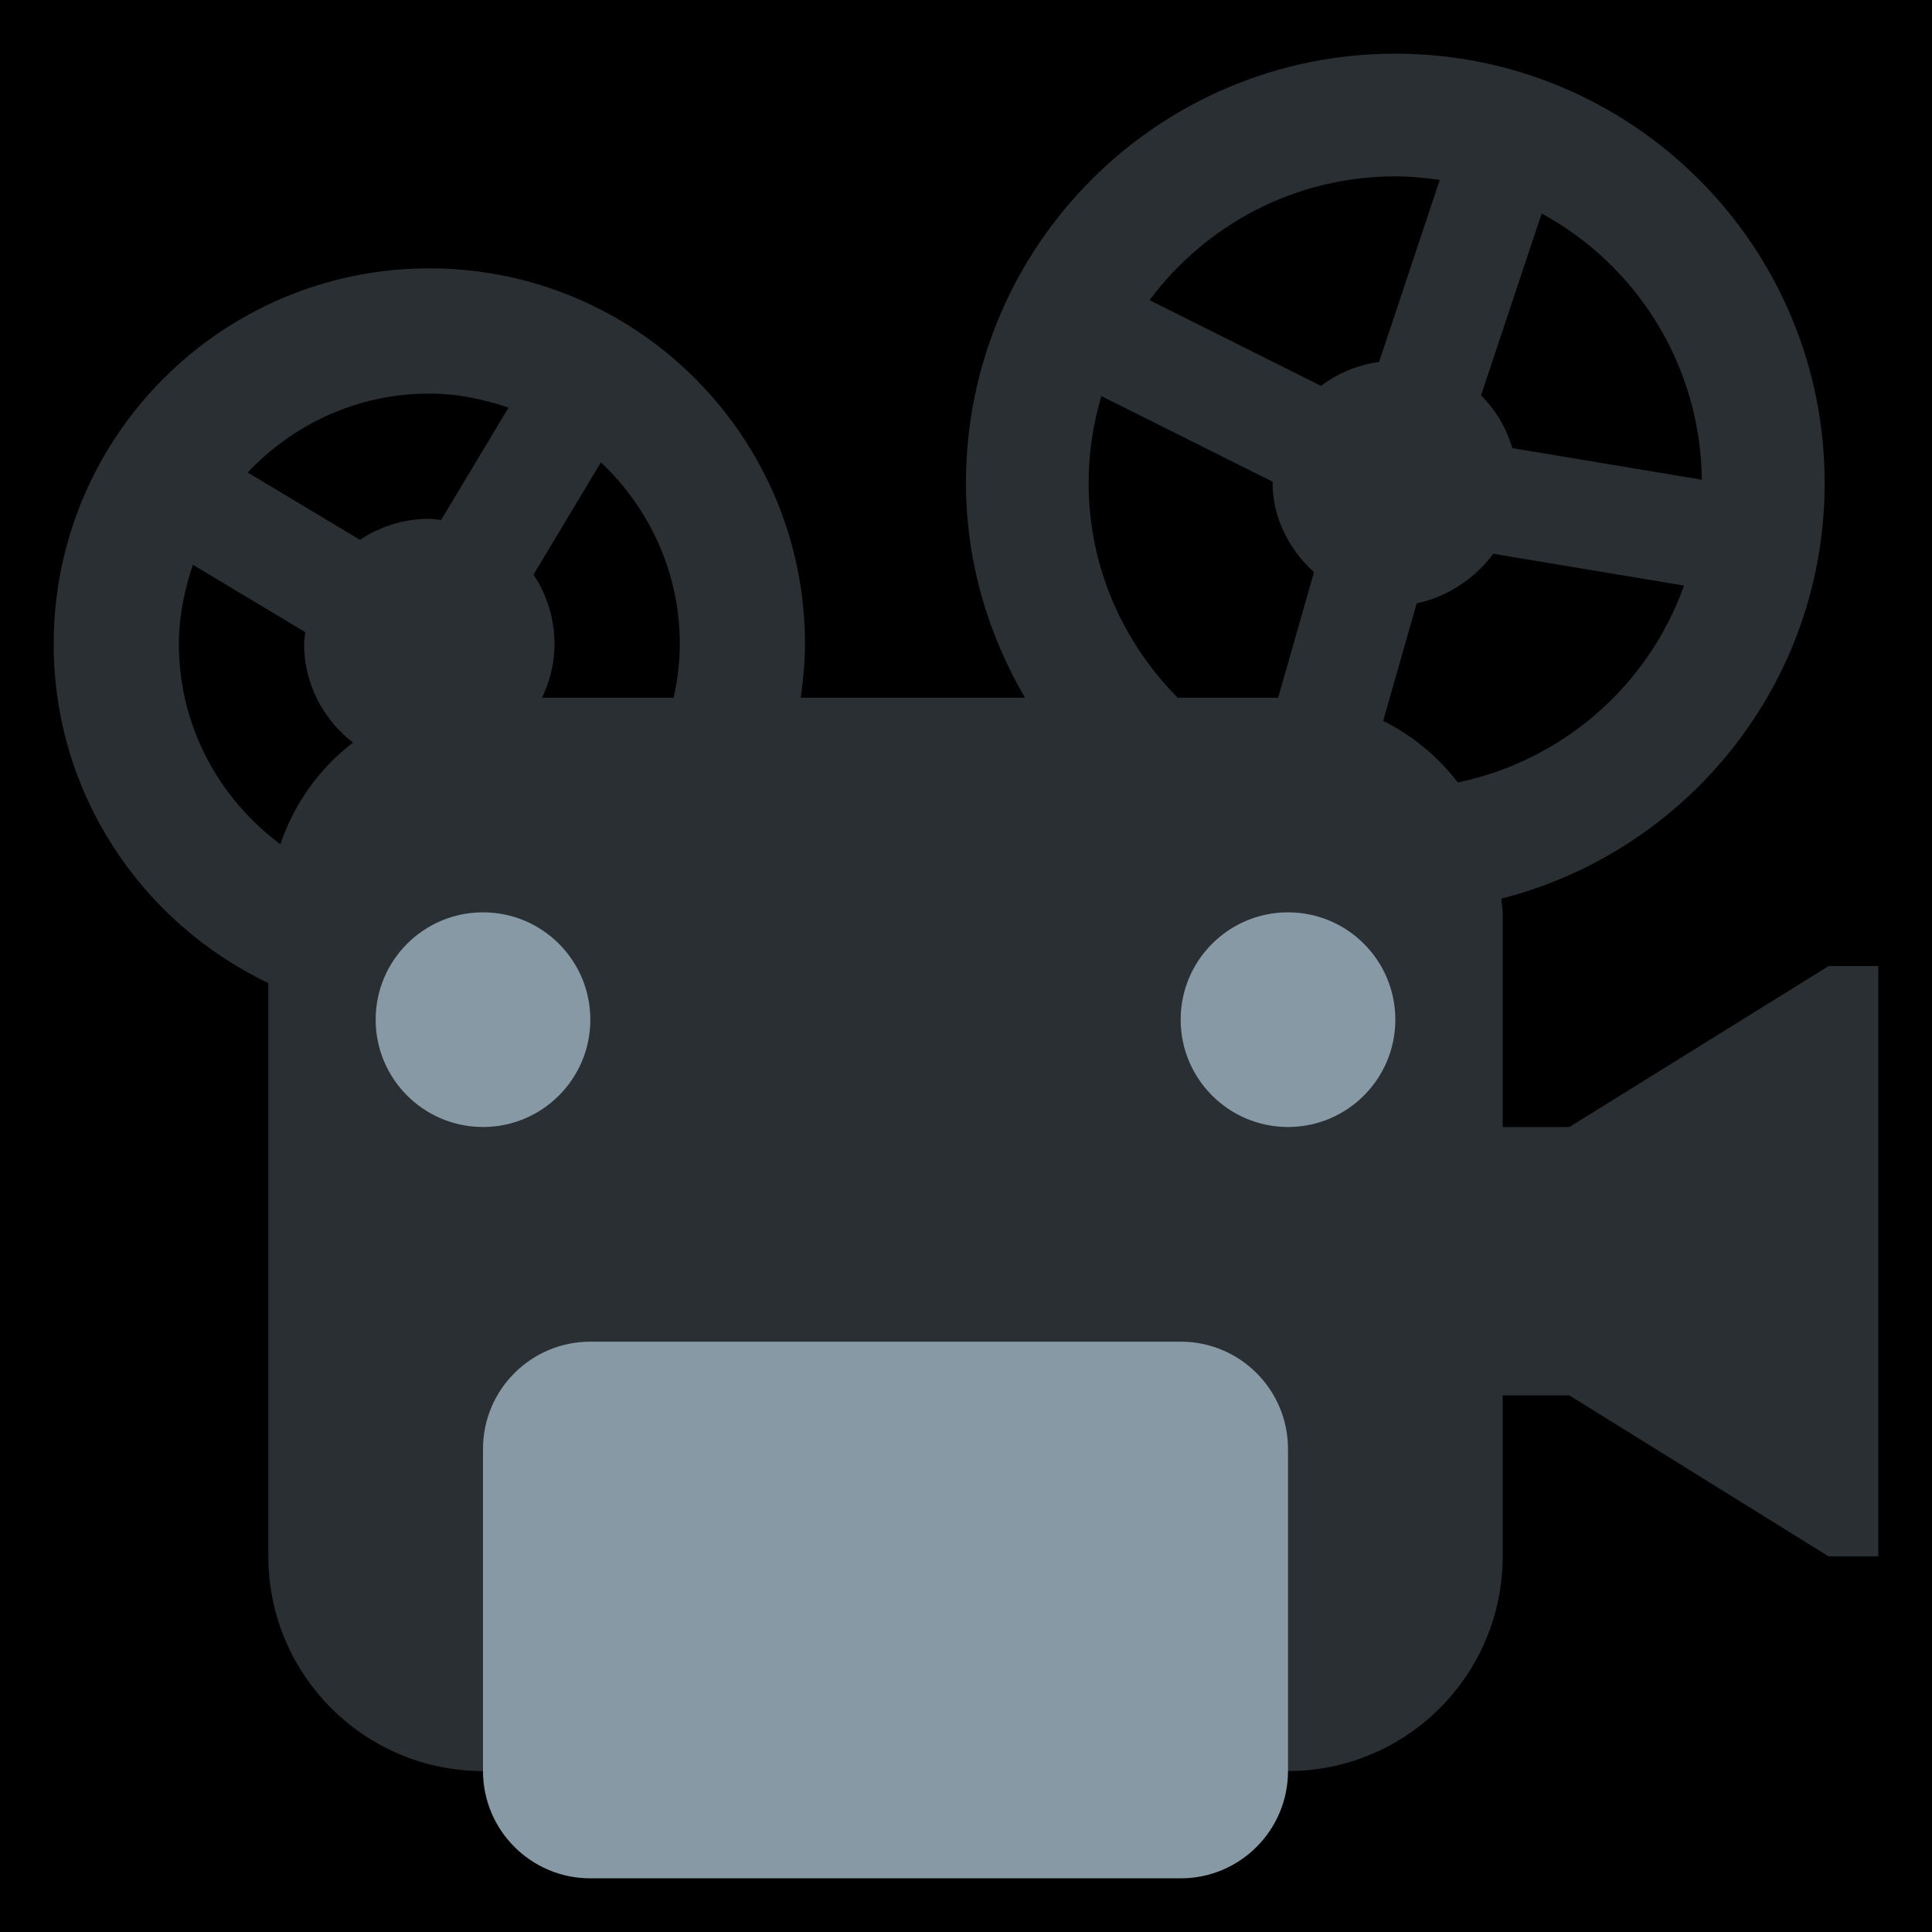 <?xml version="1.0" encoding="UTF-8" standalone="no"?><svg xmlns:dc="http://purl.org/dc/elements/1.1/" xmlns:cc="http://creativecommons.org/ns#" xmlns:rdf="http://www.w3.org/1999/02/22-rdf-syntax-ns#" xmlns:svg="http://www.w3.org/2000/svg" xmlns="http://www.w3.org/2000/svg" viewBox="0 0 45 45" style="enable-background:new 0 0 45 45;" xml:space="preserve" version="1.1" id="svg2"><rect width="100%" height="100%" fill="black"/><defs id="defs6"><clipPath id="clipPath16" clipPathUnits="userSpaceOnUse"><path id="path18" d="M 0,36 36,36 36,0 0,0 0,36 Z"/></clipPath></defs><g transform="matrix(1.25,0,0,-1.25,0,45)" id="g10"><g id="g12"><g clip-path="url(#clipPath16)" id="g14"><g transform="translate(3.333,24)" id="g20"><path id="path22" style="fill:#292f33;fill-opacity:1;fill-rule:nonzero;stroke:none" d="M 0,0 C 0,0.519 0.105,1.01 0.261,1.477 L 2.356,0.22 C 2.349,0.146 2.334,0.075 2.334,0 c 0,-0.75 0.36,-1.41 0.91,-1.837 C 2.62,-2.316 2.148,-2.971 1.892,-3.732 0.75,-2.882 0,-1.533 0,0 m 4.667,4.666 c 0.519,0 1.01,-0.104 1.476,-0.261 L 4.887,2.311 C 4.814,2.318 4.742,2.333 4.667,2.333 4.189,2.333 3.745,2.188 3.375,1.941 L 1.282,3.196 c 0.851,0.901 2.048,1.47 3.385,1.47 M 7.864,3.385 C 8.764,2.534 9.334,1.337 9.334,0 9.334,-0.344 9.291,-0.678 9.22,-1.001 l -2.453,0 C 6.912,-0.696 7,-0.36 7,0 7,0.478 6.855,0.922 6.608,1.292 L 7.864,3.385 Z M 16.952,3 c 0,0.563 0.085,1.106 0.237,1.62 L 20.382,3.023 C 20.382,3.015 20.38,3.008 20.38,3 c 0,-0.657 0.313,-1.245 0.771,-1.662 l -0.668,-2.339 -1.871,0 C 17.592,0.03 16.952,1.436 16.952,3 m 5.715,5.714 c 0.282,0 0.557,-0.027 0.828,-0.066 L 22.364,5.255 C 21.96,5.201 21.592,5.045 21.283,4.809 l -3.196,1.598 c 1.042,1.398 2.703,2.307 4.58,2.307 m 1.827,-7.033 3.552,-0.592 c -0.659,-1.857 -2.254,-3.26 -4.214,-3.669 -0.37,0.482 -0.843,0.874 -1.392,1.148 l 0.625,2.19 c 0.556,0.113 1.076,0.452 1.429,0.923 m 0.9,6.341 C 27.156,7.063 28.355,5.203 28.378,3.061 L 24.847,3.65 c -0.112,0.376 -0.31,0.714 -0.583,0.982 l 1.13,3.39 z m 5.347,-14.023 -4.832,-3 -0.242,0 -0.525,0 -0.475,0 0,4 c 0,0.088 -0.02,0.17 -0.026,0.256 3.462,0.881 6.026,4.009 6.026,7.745 0,4.418 -3.582,8 -8,8 -4.418,0 -8.001,-3.582 -8.001,-8 0,-1.464 0.412,-2.822 1.099,-4.001 l -4.178,0 c 0.047,0.328 0.08,0.66 0.08,1.001 0,3.866 -3.134,7 -7,7 -3.865,0 -7,-3.134 -7,-7 0,-2.79 1.638,-5.193 4,-6.318 l 0,-10.683 c 0,-2.209 1.791,-4 4,-4 l 15,0 c 2.209,0 4,1.791 4,4 l 0,3 0.475,0 0.525,0 0.242,0 4.832,-3 0.926,0 0,11 -0.926,0 z"/></g><g transform="translate(22,17)" id="g24"><path id="path26" style="fill:#8899a6;fill-opacity:1;fill-rule:nonzero;stroke:none" d="M 0,0 C 0,-1.104 0.896,-2 2,-2 3.105,-2 4,-1.104 4,0 4,1.105 3.105,2 2,2 0.896,2 0,1.105 0,0"/></g><g transform="translate(7,17)" id="g28"><path id="path30" style="fill:#8899a6;fill-opacity:1;fill-rule:nonzero;stroke:none" d="M 0,0 C 0,-1.104 0.896,-2 2,-2 3.105,-2 4,-1.104 4,0 4,1.105 3.105,2 2,2 0.896,2 0,1.105 0,0"/></g><g transform="translate(24,9)" id="g32"><path id="path34" style="fill:#8899a6;fill-opacity:1;fill-rule:nonzero;stroke:none" d="m 0,0 c 0,1.105 -0.895,2 -2,2 l -11,0 c -1.104,0 -2,-0.895 -2,-2 l 0,-6 c 0,-1.105 0.896,-2 2,-2 l 11,0 c 1.105,0 2,0.895 2,2 l 0,6 z"/></g></g></g></g></svg>
